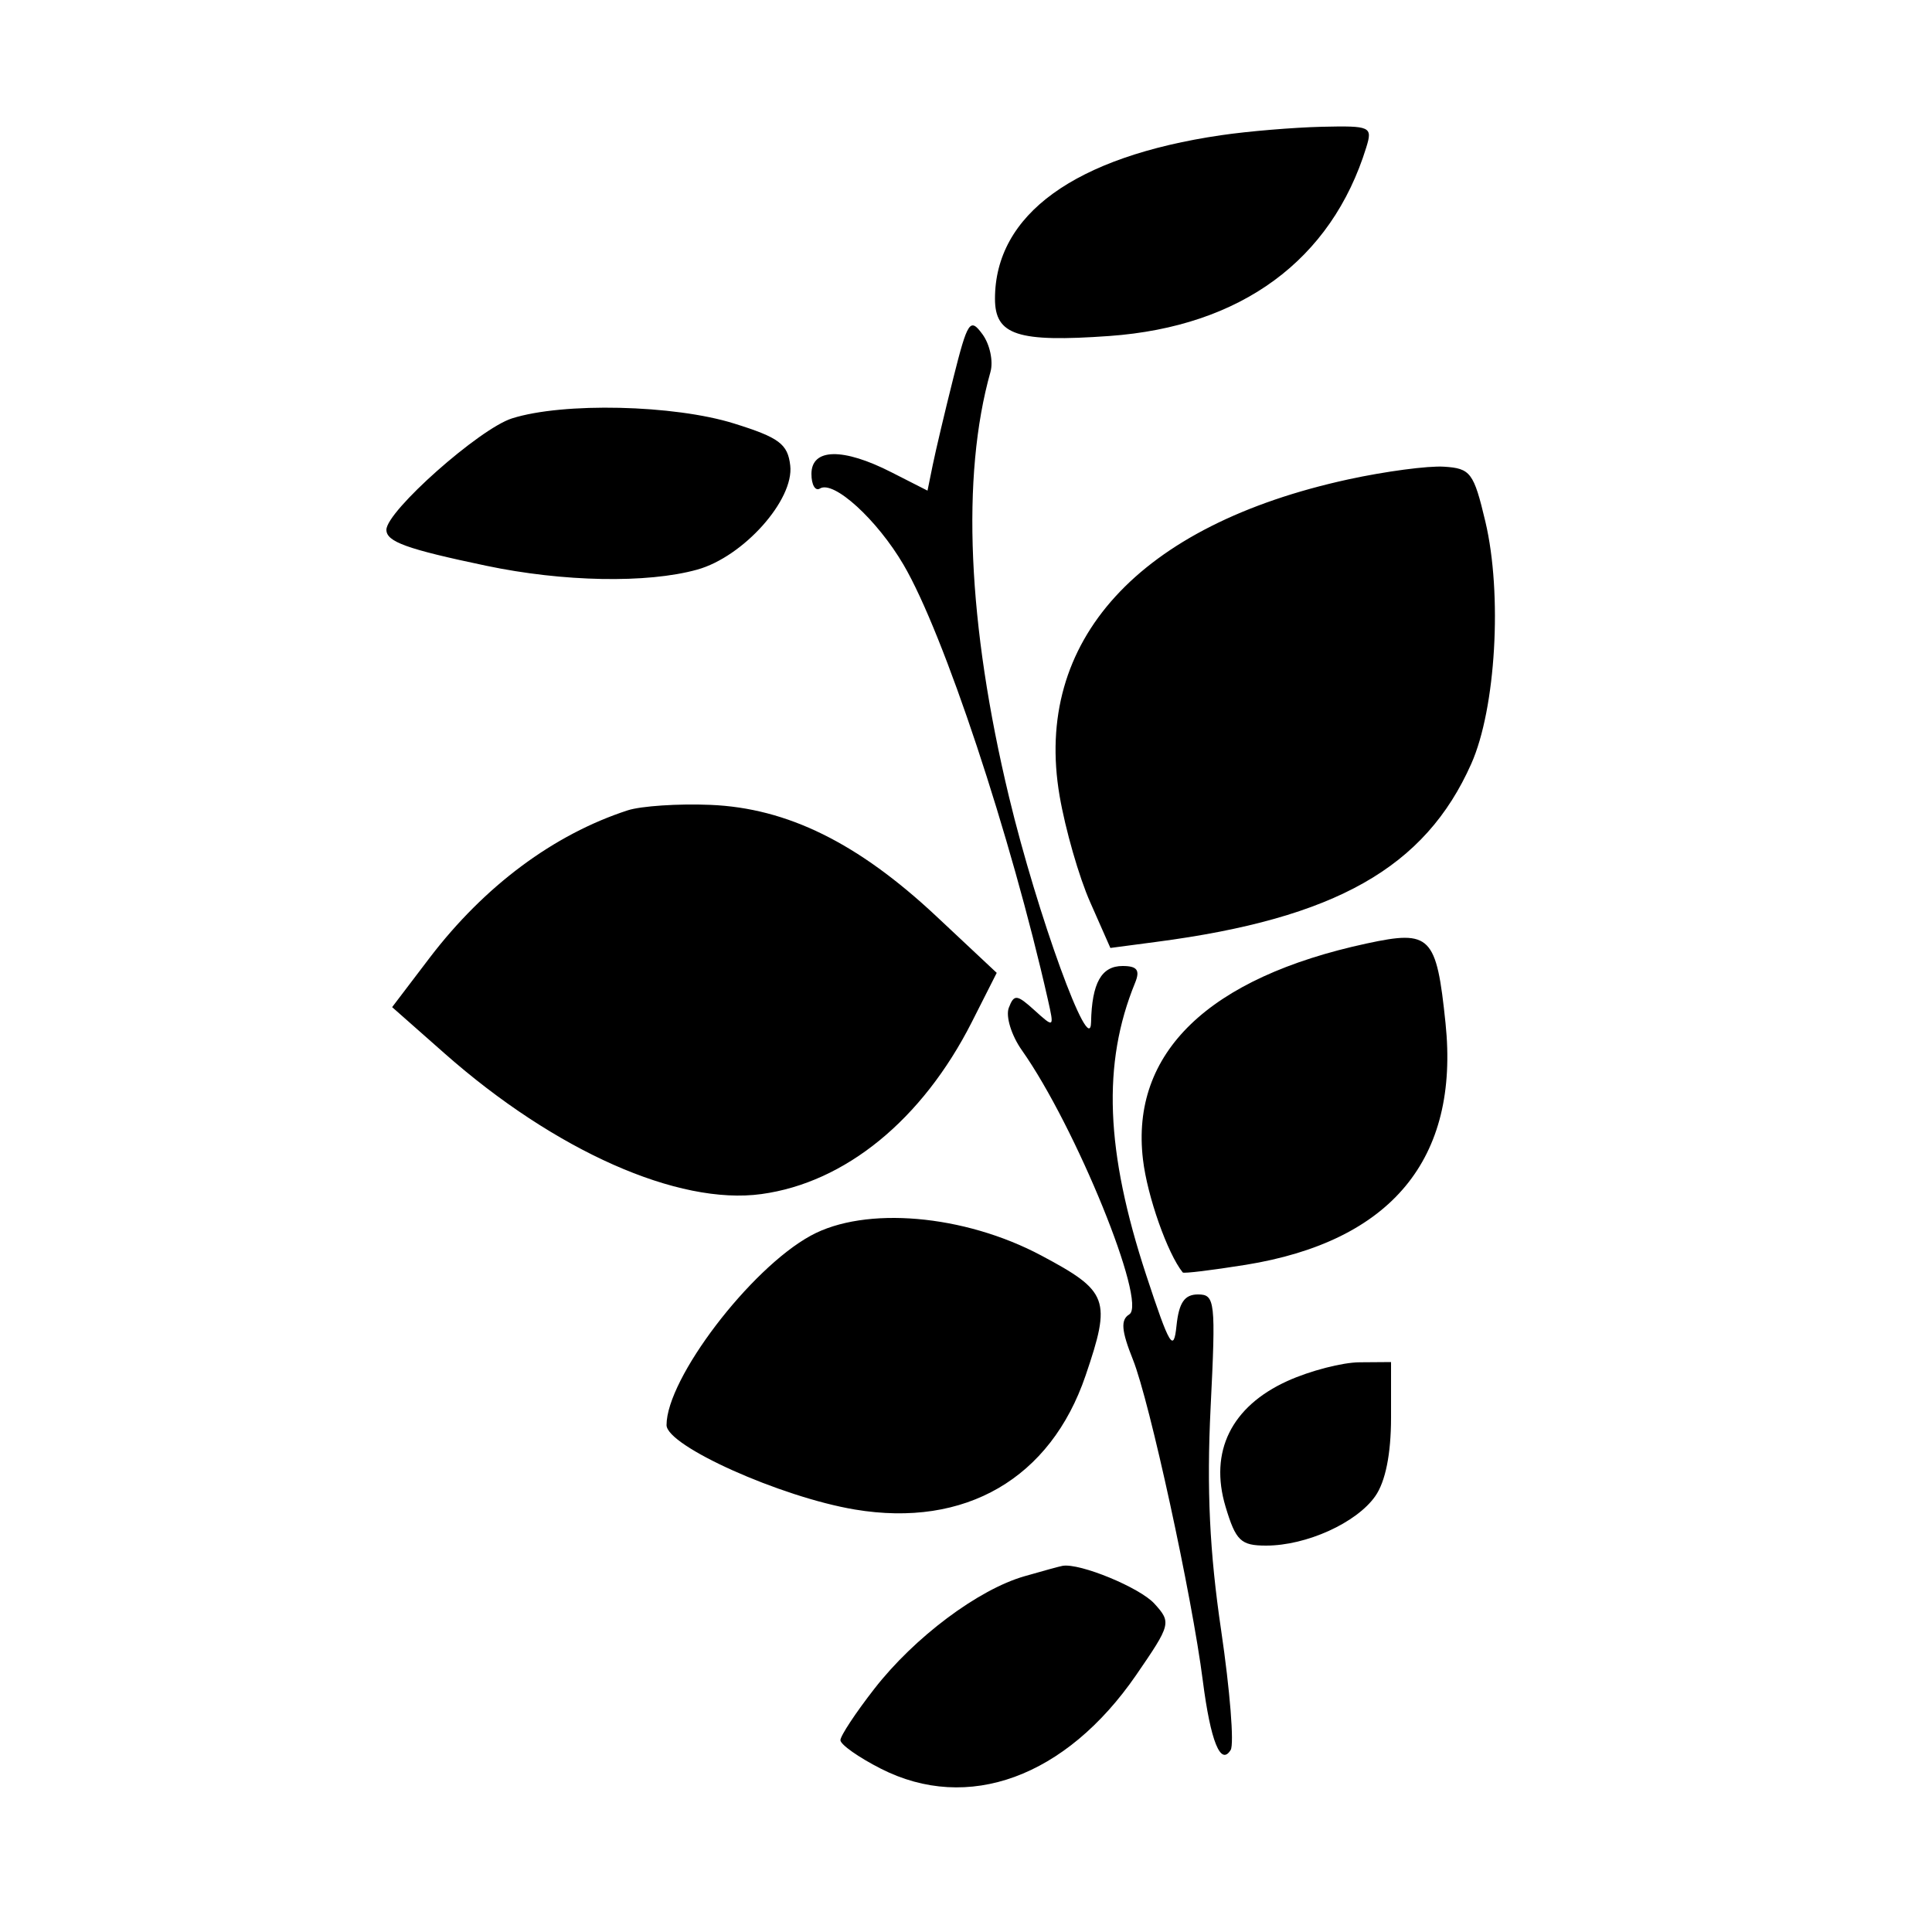 <?xml version="1.0" encoding="UTF-8"?>
<svg xmlns="http://www.w3.org/2000/svg" xmlns:xlink="http://www.w3.org/1999/xlink" width="100px" height="100px" viewBox="0 0 100 100" version="1.1">
<g id="surface1">
<path style=" stroke:none;fill-rule:evenodd;fill:rgb(0%,0%,0%);fill-opacity:1;" d="M 63.195 7 C 55.633 8.109 51.5 11.102 51.5 15.465 C 51.5 17.348 52.668 17.73 57.422 17.391 C 64.238 16.902 68.914 13.469 70.719 7.625 C 71.051 6.551 70.945 6.504 68.41 6.562 C 66.945 6.598 64.598 6.793 63.195 7 M 49.348 19.551 C 48.906 21.309 48.426 23.344 48.277 24.074 L 48.008 25.395 L 46.148 24.449 C 43.633 23.164 42 23.195 42 24.531 C 42 25.094 42.199 25.438 42.441 25.285 C 43.152 24.848 45.398 26.898 46.766 29.23 C 48.848 32.781 52.32 43.25 54.238 51.738 C 54.57 53.211 54.566 53.215 53.547 52.293 C 52.633 51.465 52.488 51.449 52.215 52.164 C 52.047 52.605 52.348 53.59 52.891 54.359 C 55.68 58.312 59.395 67.445 58.453 68.031 C 57.996 68.312 58.039 68.871 58.641 70.375 C 59.504 72.527 61.699 82.613 62.258 87 C 62.66 90.129 63.18 91.422 63.699 90.578 C 63.887 90.277 63.664 87.492 63.207 84.391 C 62.609 80.344 62.453 77.09 62.66 72.875 C 62.934 67.348 62.895 67 62.008 67 C 61.309 67 61.02 67.426 60.895 68.625 C 60.75 70.031 60.539 69.68 59.328 66 C 57.219 59.59 57.043 55.047 58.75 50.875 C 59.02 50.215 58.863 50 58.105 50 C 57.008 50 56.516 50.879 56.473 52.914 C 56.43 54.867 53.688 47.328 52.227 41.25 C 50.078 32.309 49.746 24.656 51.266 19.25 C 51.422 18.699 51.234 17.82 50.852 17.301 C 50.211 16.426 50.086 16.617 49.348 19.551 M 26.5 21.656 C 24.812 22.191 20 26.461 20 27.422 C 20 28.039 21.043 28.418 25.156 29.281 C 29.145 30.121 33.5 30.203 36.086 29.484 C 38.477 28.82 41.113 25.871 40.902 24.09 C 40.773 22.98 40.328 22.648 38 21.922 C 34.895 20.949 29.148 20.816 26.5 21.656 M 69.793 24.812 C 58.934 27.176 53.469 33.164 54.844 41.191 C 55.141 42.926 55.852 45.406 56.43 46.703 L 57.473 49.066 L 59.863 48.75 C 69.121 47.535 73.762 44.91 76.152 39.535 C 77.426 36.676 77.77 30.75 76.883 27 C 76.281 24.465 76.117 24.242 74.742 24.156 C 73.922 24.102 71.695 24.398 69.793 24.812 M 32.496 41.941 C 28.66 43.188 25.082 45.852 22.246 49.566 L 20.297 52.129 L 23.023 54.535 C 28.73 59.57 35.098 62.398 39.41 61.805 C 43.758 61.211 47.738 57.953 50.297 52.91 L 51.59 50.355 L 48.461 47.422 C 44.41 43.629 40.75 41.824 36.773 41.66 C 35.109 41.59 33.188 41.719 32.496 41.941 M 70.75 48.832 C 62.547 50.598 58.504 54.496 59.16 60.016 C 59.383 61.918 60.43 64.883 61.219 65.863 C 61.27 65.926 62.73 65.746 64.465 65.469 C 72.02 64.25 75.551 59.984 74.82 52.957 C 74.352 48.43 74.047 48.121 70.75 48.832 M 41.965 63.957 C 38.824 65.672 34.5 71.355 34.5 73.762 C 34.5 74.84 40.402 77.488 44.25 78.133 C 49.961 79.09 54.375 76.527 56.188 71.203 C 57.531 67.262 57.379 66.84 53.902 64.988 C 49.906 62.859 44.781 62.414 41.965 63.957 M 66.629 71.484 C 63.734 72.801 62.582 75.137 63.434 77.984 C 63.965 79.754 64.223 80 65.535 80 C 67.621 80 70.215 78.824 71.184 77.441 C 71.711 76.691 72 75.25 72 73.387 L 72 70.5 L 70.375 70.512 C 69.48 70.516 67.797 70.953 66.629 71.484 M 53.027 81.586 C 50.633 82.273 47.328 84.746 45.254 87.414 C 44.289 88.652 43.5 89.848 43.5 90.07 C 43.5 90.297 44.441 90.961 45.586 91.543 C 50.098 93.844 55.164 91.988 58.805 86.703 C 60.609 84.078 60.637 83.98 59.754 83.008 C 59.004 82.176 55.898 80.895 55 81.047 C 54.863 81.07 53.973 81.312 53.027 81.586 "/>
</g>
</svg>
